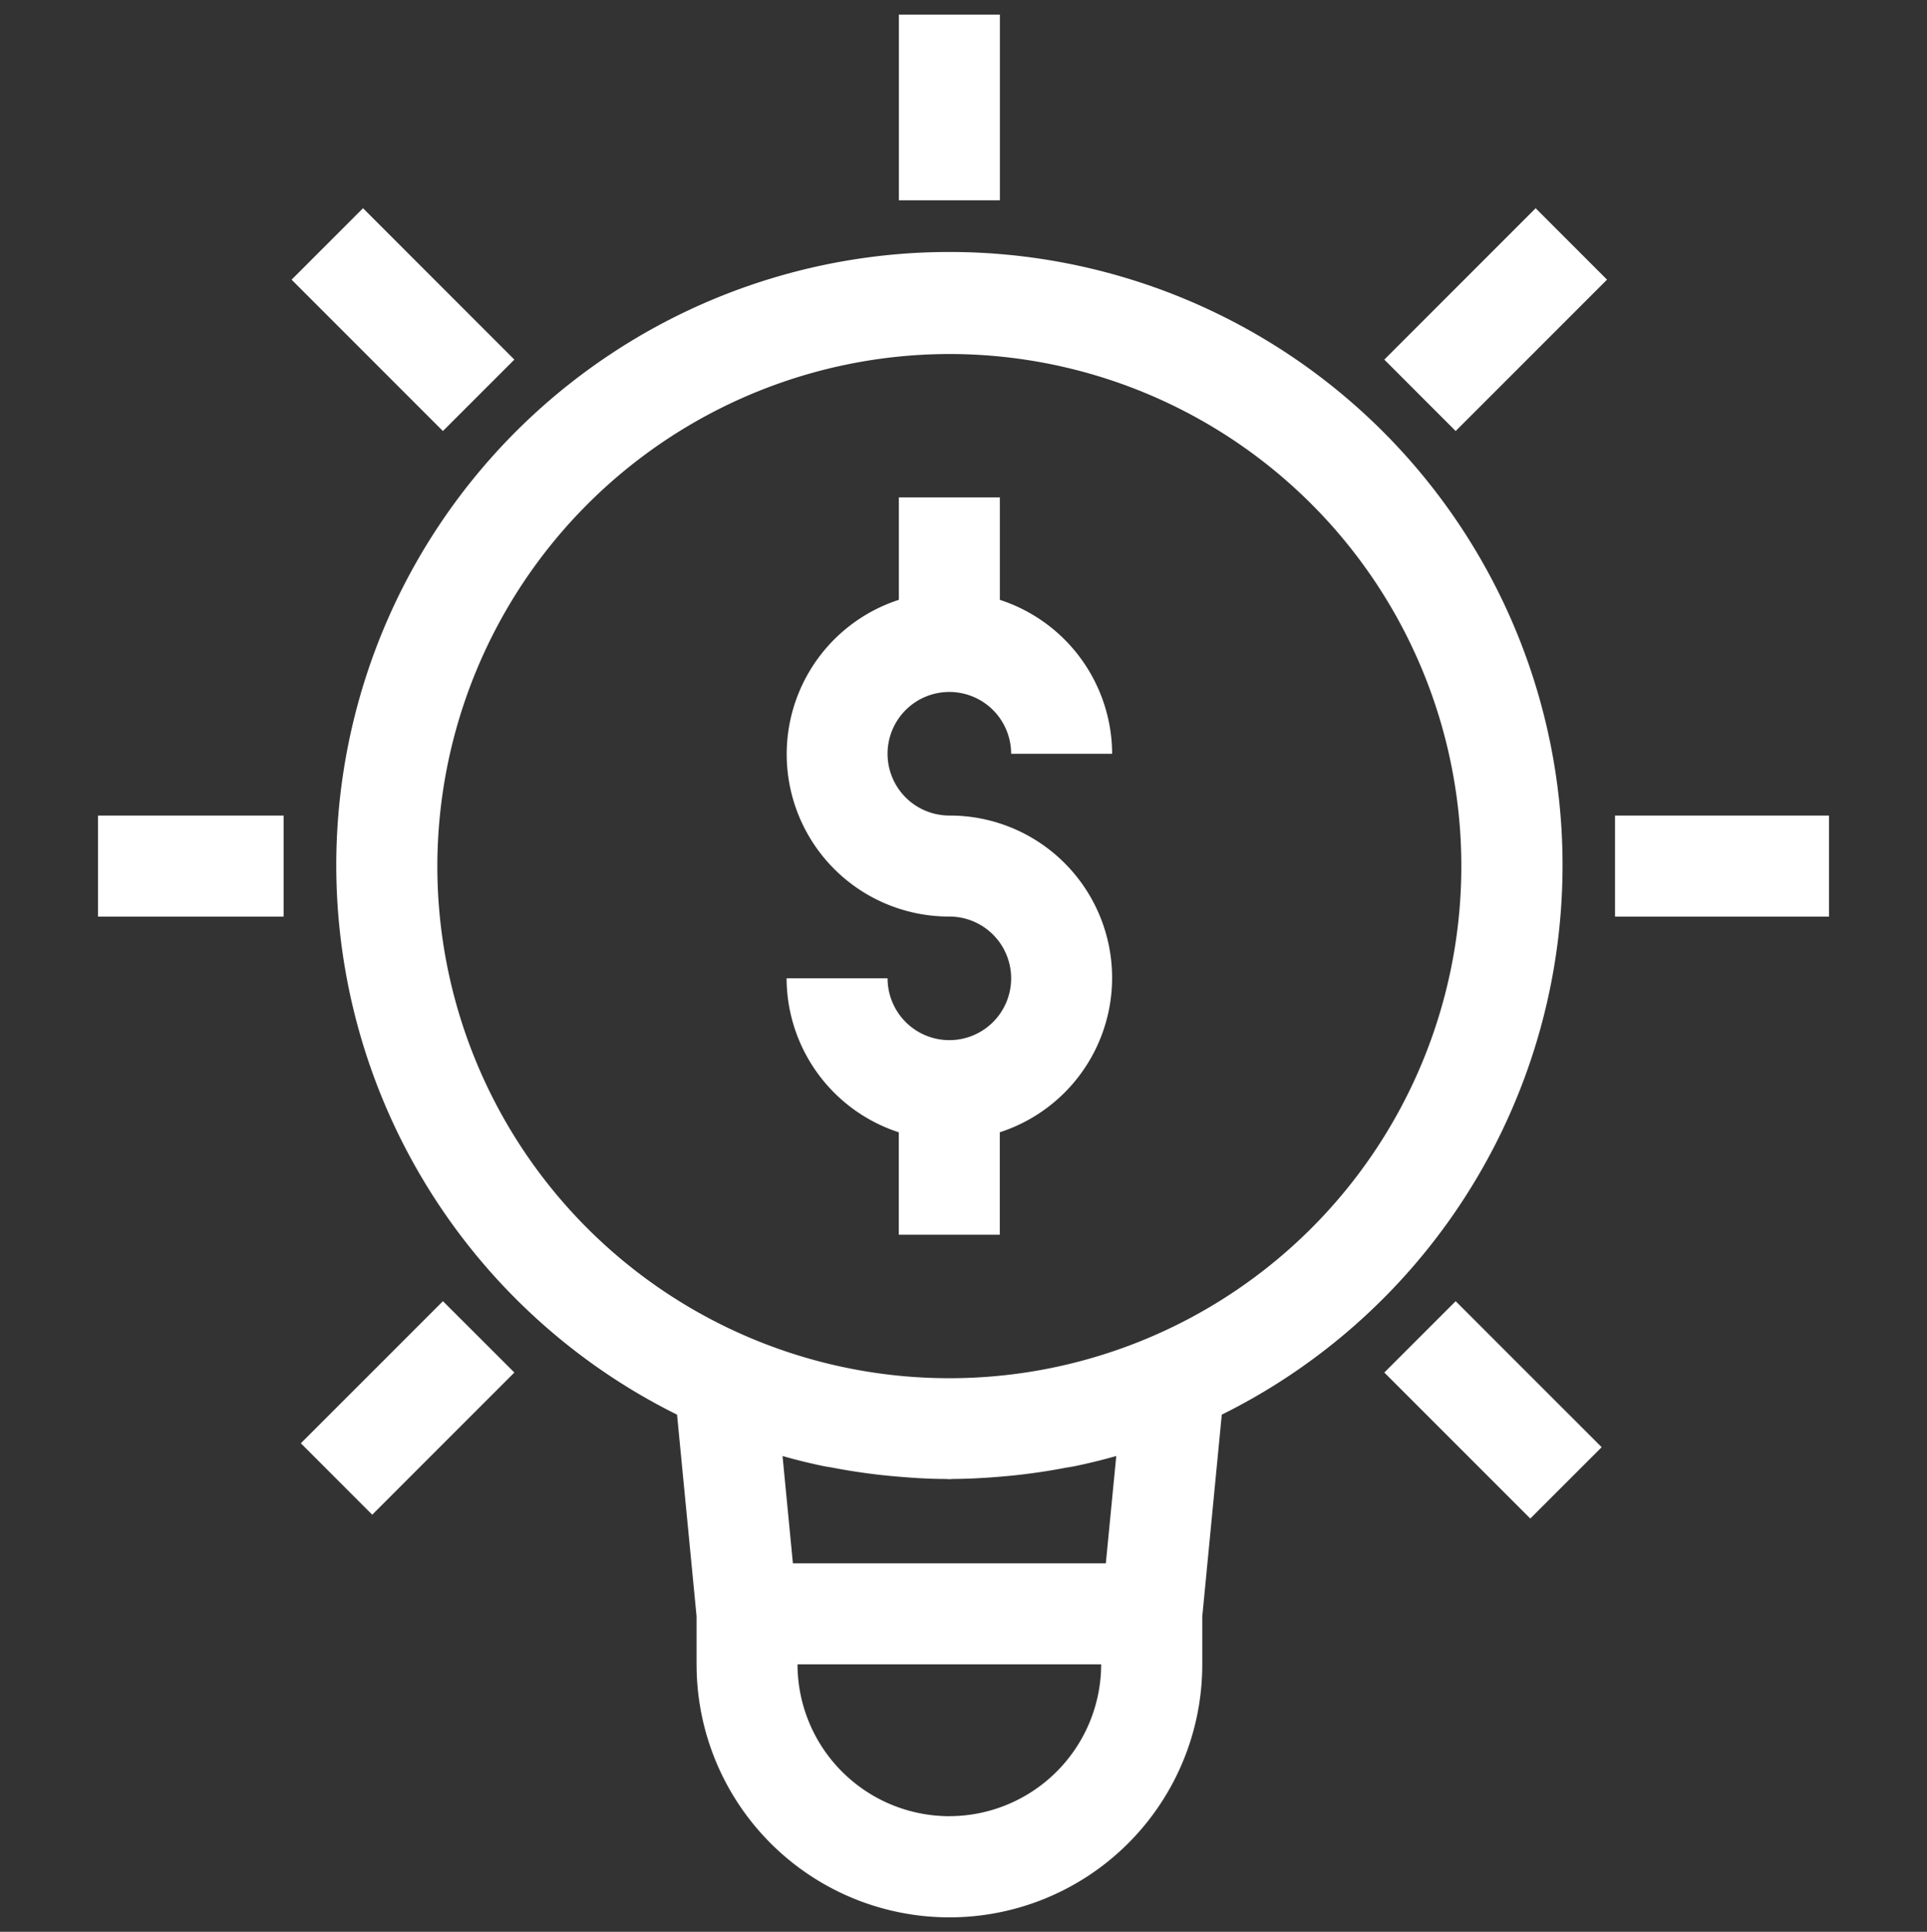 <svg xmlns="http://www.w3.org/2000/svg" width="66" height="66.151" viewBox="0 0 66 66.151">
  <rect x="0" y="0" width="66" height="66.151" fill="#333333" stroke="none"/>
  <g id="video" transform="translate(0 0.076)">
    <rect id="矩形_64" data-name="矩形 64" width="66" height="66" fill="#fff" opacity="0"/>
    <path id="联合_19" data-name="联合 19" d="M20.5,56.492V54.843l-.668-6.9a21,21,0,1,1,18.657,0l-.668,6.913v1.641a8.66,8.66,0,0,1-17.32,0Zm8.658,5.2a5.207,5.207,0,0,0,5.2-5.2h-10.4A5.206,5.206,0,0,0,29.157,61.693ZM23.8,53.034H34.518l.357-3.675c-.472.134-.951.251-1.432.35-.1.021-.2.034-.3.051-.512.1-1.028.177-1.545.238-.191.022-.383.042-.576.058-.576.051-1.154.085-1.736.089-.041,0-.083.007-.127.007s-.087-.007-.129-.007c-.578,0-1.154-.038-1.729-.089-.2-.016-.388-.037-.582-.058-.512-.061-1.021-.137-1.526-.234-.106-.02-.215-.035-.321-.055q-.721-.149-1.427-.35ZM11.622,29.158A17.536,17.536,0,1,0,29.157,11.623,17.558,17.558,0,0,0,11.622,29.158ZM44.056,46.5,46.5,44.057l5,5L49.056,51.5ZM6.947,48.923l4.867-4.866L14.26,46.5,9.392,51.369Zm20.48-7.142V38.274A5.563,5.563,0,0,1,23.584,33h3.459a2.116,2.116,0,1,0,2.115-2.114,5.559,5.559,0,0,1-1.729-10.846V16.533h3.459v3.508a5.566,5.566,0,0,1,3.846,5.272H31.274a2.116,2.116,0,1,0-2.117,2.114,5.558,5.558,0,0,1,1.729,10.846v3.508ZM51.958,30.887v-3.46h7.328v3.46ZM0,30.887v-3.46H6.358v3.46ZM44.056,11.814l5.183-5.183,2.445,2.445L46.5,14.26ZM6.63,9.077,9.076,6.63l5.184,5.184L11.813,14.26Zm20.8-2.718V0h3.459V6.359Z" transform="translate(3.357 0.424)" fill="#fff" stroke="rgba(0,0,0,0)" stroke-width="1"/>
  </g>
</svg>
